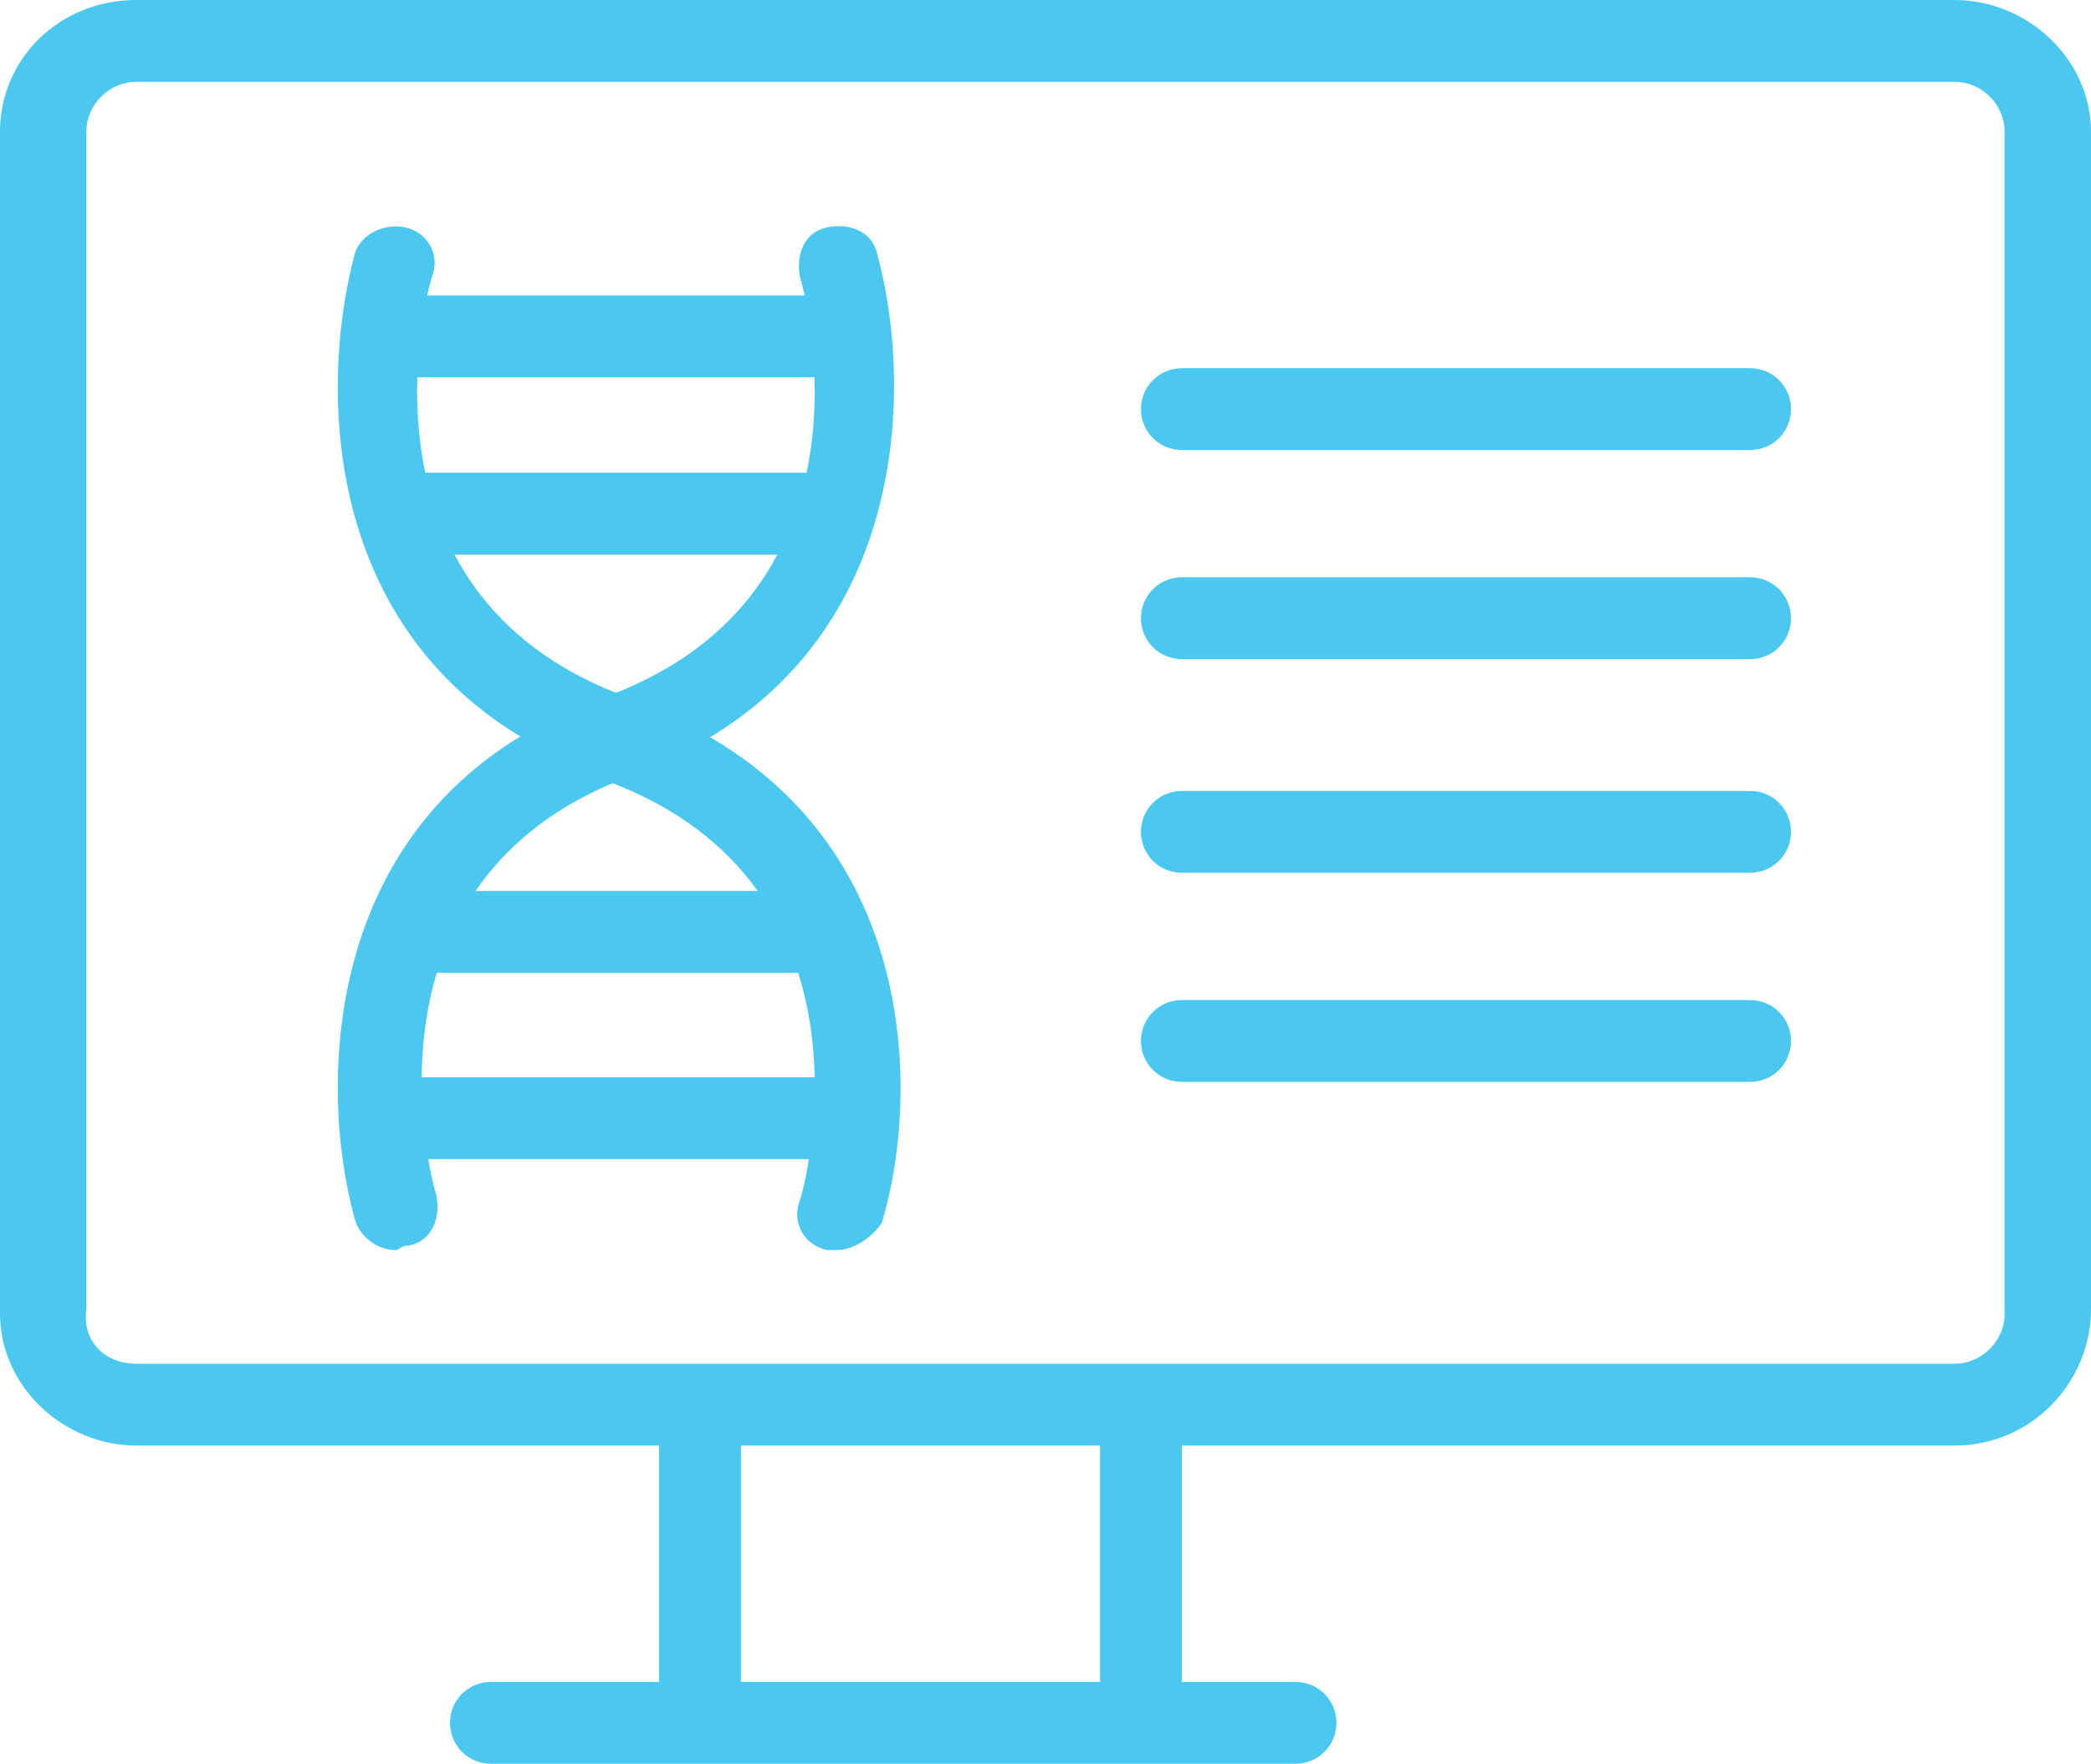 
<svg width="46px" viewBox="0 0 46 38.8" preserveAspectRatio="xMidYMid meet">
<g>
	<path fill="#4AC8EF" d="M3,1.8c-0.6,0-1.1,0.5-1.1,1.1v25.9C1.8,29.5,2.3,30,3,30H43c0.6,0,1.1-0.5,1.1-1.1V2.9
		c0-0.6-0.5-1.1-1.1-1.1H3z M43,31.8H3c-1.6,0-3-1.3-3-2.9V2.9C0,1.3,1.3,0,3,0H43c1.6,0,3,1.3,3,2.9v25.9
		C46,30.4,44.7,31.8,43,31.8"/>
	<path fill="#4AC8EF" d="M38.5,14.5H26c-0.5,0-0.9-0.4-0.9-0.9c0-0.5,0.4-0.9,0.9-0.9h12.5c0.5,0,0.9,0.4,0.9,0.9
		C39.4,14.1,39,14.5,38.5,14.5"/>
	<path fill="#4AC8EF" d="M38.5,9.9H26c-0.5,0-0.9-0.4-0.9-0.9c0-0.5,0.4-0.9,0.9-0.9h12.5c0.5,0,0.9,0.4,0.9,0.9
		C39.4,9.5,39,9.9,38.5,9.9"/>
	<path fill="#4AC8EF" d="M38.5,23.8H26c-0.5,0-0.9-0.4-0.9-0.9c0-0.5,0.4-0.9,0.9-0.9h12.5c0.5,0,0.9,0.4,0.9,0.9
		C39.4,23.4,39,23.8,38.5,23.8"/>
	<path fill="#4AC8EF" d="M38.5,19.2H26c-0.5,0-0.9-0.4-0.9-0.9c0-0.5,0.4-0.9,0.9-0.9h12.5c0.5,0,0.9,0.4,0.9,0.9
		C39.4,18.8,39,19.2,38.5,19.2"/>
	<path fill="#4AC8EF" d="M28.5,38.8H10.8c-0.5,0-0.9-0.4-0.9-0.9s0.4-0.9,0.9-0.9h17.7c0.5,0,0.9,0.4,0.9,0.9S29,38.8,28.5,38.8"/>
	<rect x="9" y="10.4" fill="#4AC8EF" width="9.2" height="1.8"/>
	<rect x="9" y="6.5" fill="#4AC8EF" width="9.2" height="1.8"/>
	<rect x="9" y="19.6" fill="#4AC8EF" width="9.2" height="1.8"/>
	<rect x="8.9" y="23.7" fill="#4AC8EF" width="9.3" height="1.8"/>
	<rect x="24.2" y="31.1" fill="#4AC8EF" width="1.8" height="6.4"/>
	<rect x="14.5" y="31.1" fill="#4AC8EF" width="1.8" height="6.4"/>
	<path fill="#4AC8EF" d="M13.7,17.1c-0.4,0-0.7-0.2-0.8-0.6c-0.2-0.5,0.1-1,0.5-1.2c6.1-2.3,4.3-8.9,4.2-9.2c-0.1-0.5,0.1-1,0.6-1.1
		c0.5-0.1,1,0.1,1.1,0.6c0.8,2.9,0.8,9.1-5.3,11.4C13.9,17,13.8,17.1,13.7,17.1"/>
	<path fill="#4AC8EF" d="M8.7,27.5c-0.4,0-0.8-0.3-0.9-0.7C7,23.9,7,17.7,13.1,15.4c0.5-0.2,1,0.1,1.2,0.5c0.2,0.5-0.1,1-0.5,1.2
		c-6.1,2.3-4.3,8.9-4.2,9.2c0.1,0.5-0.1,1-0.6,1.1C8.8,27.4,8.8,27.5,8.7,27.5"/>
	<path fill="#4AC8EF" d="M13.4,17.1c-0.1,0-0.2,0-0.3-0.1C7,14.7,7,8.6,7.8,5.6C7.9,5.2,8.4,4.9,8.9,5c0.5,0.1,0.8,0.6,0.6,1.1
		c-0.1,0.3-1.9,6.9,4.2,9.2c0.5,0.2,0.7,0.7,0.5,1.2C14.2,16.8,13.8,17.1,13.4,17.1"/>
	<path fill="#4AC8EF" d="M18.4,27.5c-0.1,0-0.2,0-0.2,0c-0.5-0.1-0.8-0.6-0.6-1.1c0.1-0.3,1.9-6.9-4.2-9.2c-0.5-0.2-0.7-0.7-0.5-1.2
		c0.2-0.5,0.7-0.7,1.2-0.5c6.1,2.3,6.2,8.4,5.3,11.4C19.2,27.2,18.8,27.5,18.4,27.5"/>
</g>
</svg>
